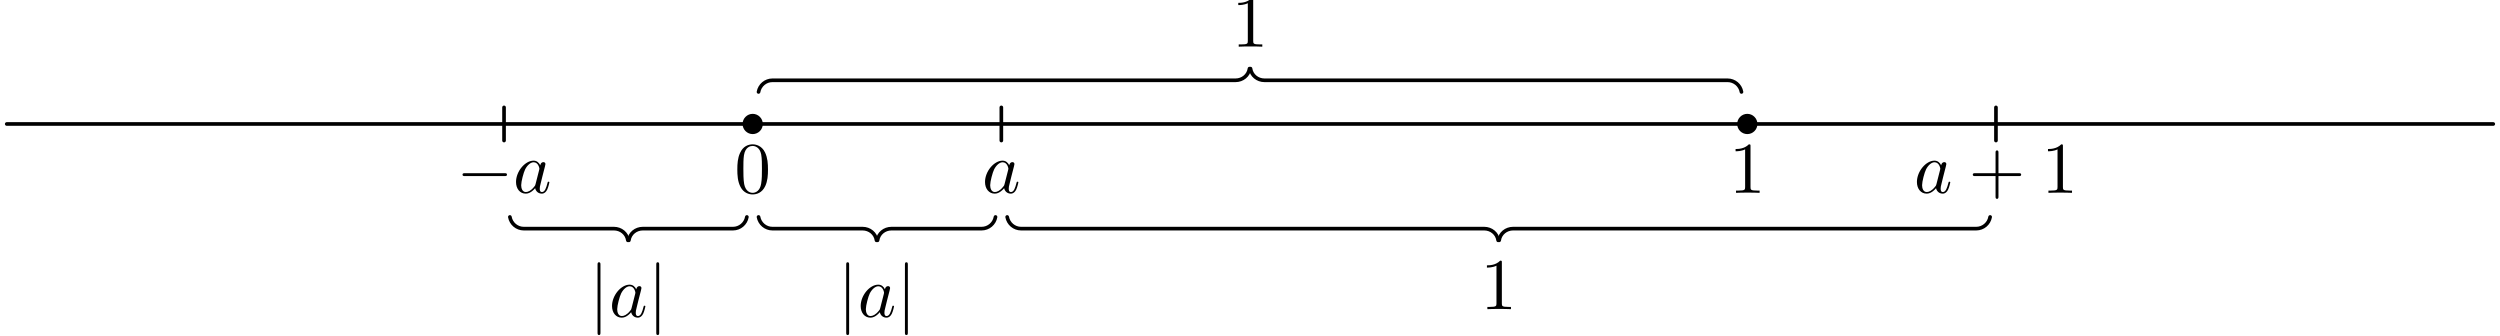 <?xml version='1.0' encoding='UTF-8'?>
<!-- This file was generated by dvisvgm 3.1.1 -->
<svg version='1.1' xmlns='http://www.w3.org/2000/svg' xmlns:xlink='http://www.w3.org/1999/xlink' width='342pt' height='46pt' viewBox='0 -46 342 46'>
<g id='page1'>
<g transform='matrix(1 0 0 -1 0 0)'>
<path d='M.922 29.039H341.078' stroke='#000' fill='none' stroke-width='.5' stroke-miterlimit='10' stroke-linecap='round' stroke-linejoin='round'/>
<path d='M68.953 31.309V26.773' stroke='#000' fill='none' stroke-width='.5' stroke-miterlimit='10' stroke-linecap='round' stroke-linejoin='round'/>
<path d='M136.984 31.309V26.773' stroke='#000' fill='none' stroke-width='.5' stroke-miterlimit='10' stroke-linecap='round' stroke-linejoin='round'/>
<path d='M273.047 31.309V26.773' stroke='#000' fill='none' stroke-width='.5' stroke-miterlimit='10' stroke-linecap='round' stroke-linejoin='round'/>
<path d='M104.102 29.039C104.102 29.34 103.984 29.629 103.769 29.84C103.559 30.055 103.269 30.176 102.969 30.176C102.668 30.176 102.379 30.055 102.168 29.84C101.953 29.629 101.836 29.34 101.836 29.039C101.836 28.738 101.953 28.449 102.168 28.238C102.379 28.027 102.668 27.906 102.969 27.906C103.269 27.906 103.559 28.027 103.769 28.238C103.984 28.449 104.102 28.738 104.102 29.039Z'/>
<path d='M104.102 29.039C104.102 29.34 103.984 29.629 103.769 29.84C103.559 30.055 103.269 30.176 102.969 30.176C102.668 30.176 102.379 30.055 102.168 29.84C101.953 29.629 101.836 29.34 101.836 29.039C101.836 28.738 101.953 28.449 102.168 28.238C102.379 28.027 102.668 27.906 102.969 27.906C103.269 27.906 103.559 28.027 103.769 28.238C103.984 28.449 104.102 28.738 104.102 29.039Z' stroke='#000' fill='none' stroke-width='.5' stroke-miterlimit='10' stroke-linecap='round' stroke-linejoin='round'/>
<path d='M240.164 29.039C240.164 29.34 240.047 29.629 239.832 29.84C239.621 30.055 239.332 30.176 239.031 30.176S238.441 30.055 238.231 29.84C238.016 29.629 237.899 29.34 237.899 29.039C237.899 28.738 238.016 28.449 238.231 28.238C238.441 28.027 238.731 27.906 239.031 27.906S239.621 28.027 239.832 28.238C240.047 28.449 240.164 28.738 240.164 29.039Z'/>
<path d='M240.164 29.039C240.164 29.34 240.047 29.629 239.832 29.84C239.621 30.055 239.332 30.176 239.031 30.176S238.441 30.055 238.231 29.84C238.016 29.629 237.899 29.34 237.899 29.039C237.899 28.738 238.016 28.449 238.231 28.238C238.441 28.027 238.731 27.906 239.031 27.906S239.621 28.027 239.832 28.238C240.047 28.449 240.164 28.738 240.164 29.039Z' stroke='#000' fill='none' stroke-width='.5' stroke-miterlimit='10' stroke-linecap='round' stroke-linejoin='round'/>
<path d='M103.766 33.422C103.93 34.344 104.731 35.016 105.668 35.016L169.027 35.016C169.977 35.016 170.801 35.684 170.93 36.613' stroke='#000' fill='none' stroke-width='.5' stroke-miterlimit='10' stroke-linecap='round' stroke-linejoin='round'/>
<path d='M171.07 36.613C171.199 35.684 172.023 35.016 172.973 35.016L236.332 35.016C237.27 35.016 238.07 34.344 238.234 33.422' stroke='#000' fill='none' stroke-width='.5' stroke-miterlimit='10' stroke-linecap='round' stroke-linejoin='round'/>
<path d='M102.172 16.32C102.008 15.398 101.207 14.723 100.27 14.723L87.934 14.723C86.984 14.723 86.16 14.059 86.031 13.125' stroke='#000' fill='none' stroke-width='.5' stroke-miterlimit='10' stroke-linecap='round' stroke-linejoin='round'/>
<path d='M85.891 13.125C85.762 14.059 84.937 14.723 83.988 14.723L71.652 14.723C70.715 14.723 69.91 15.398 69.75 16.32' stroke='#000' fill='none' stroke-width='.5' stroke-miterlimit='10' stroke-linecap='round' stroke-linejoin='round'/>
<path d='M136.187 16.32C136.024 15.398 135.223 14.723 134.285 14.723L121.949 14.723C121 14.723 120.176 14.059 120.047 13.125' stroke='#000' fill='none' stroke-width='.5' stroke-miterlimit='10' stroke-linecap='round' stroke-linejoin='round'/>
<path d='M119.906 13.125C119.778 14.059 118.953 14.723 118.004 14.723L105.668 14.723C104.73 14.723 103.93 15.398 103.766 16.32' stroke='#000' fill='none' stroke-width='.5' stroke-miterlimit='10' stroke-linecap='round' stroke-linejoin='round'/>
<path d='M272.25 16.32C272.09 15.398 271.285 14.723 270.348 14.723L206.988 14.723C206.039 14.723 205.215 14.059 205.086 13.125' stroke='#000' fill='none' stroke-width='.5' stroke-miterlimit='10' stroke-linecap='round' stroke-linejoin='round'/>
<path d='M204.945 13.125C204.816 14.059 203.992 14.723 203.043 14.723L139.684 14.723C138.746 14.723 137.945 15.398 137.781 16.32' stroke='#000' fill='none' stroke-width='.5' stroke-miterlimit='10' stroke-linecap='round' stroke-linejoin='round'/>
<path d='M69.009 21.911C69.178 21.911 69.358 21.911 69.358 22.11C69.358 22.309 69.178 22.309 69.009 22.309H63.62C63.45 22.309 63.271 22.309 63.271 22.11C63.271 21.911 63.45 21.911 63.62 21.911H69.009Z'/>
<path d='M73.909 23.385C73.729 23.753 73.441 24.022 72.992 24.022C71.827 24.022 70.592 22.558 70.592 21.104C70.592 20.167 71.139 19.51 71.917 19.51C72.116 19.51 72.614 19.55 73.211 20.257C73.291 19.839 73.64 19.51 74.118 19.51C74.467 19.51 74.696 19.739 74.855 20.058C75.024 20.416 75.154 21.024 75.154 21.044C75.154 21.144 75.064 21.144 75.034 21.144C74.935 21.144 74.925 21.104 74.895 20.964C74.726 20.317 74.546 19.729 74.138 19.729C73.869 19.729 73.839 19.988 73.839 20.187C73.839 20.406 73.859 20.486 73.969 20.925C74.078 21.343 74.098 21.442 74.188 21.821L74.546 23.216C74.616 23.495 74.616 23.514 74.616 23.554C74.616 23.724 74.496 23.823 74.327 23.823C74.088 23.823 73.939 23.604 73.909 23.385ZM73.261 20.805C73.211 20.626 73.211 20.606 73.062 20.436C72.624 19.889 72.215 19.729 71.936 19.729C71.438 19.729 71.299 20.277 71.299 20.666C71.299 21.164 71.618 22.389 71.847 22.847C72.156 23.435 72.604 23.803 73.002 23.803C73.65 23.803 73.789 22.986 73.789 22.927S73.769 22.807 73.759 22.757L73.261 20.805Z'/>
<path d='M138.067 23.385C137.888 23.753 137.599 24.022 137.151 24.022C135.986 24.022 134.75 22.558 134.75 21.104C134.75 20.167 135.298 19.51 136.075 19.51C136.274 19.51 136.772 19.55 137.37 20.257C137.45 19.839 137.798 19.51 138.276 19.51C138.625 19.51 138.854 19.739 139.014 20.058C139.183 20.416 139.312 21.024 139.312 21.044C139.312 21.144 139.223 21.144 139.193 21.144C139.093 21.144 139.083 21.104 139.053 20.964C138.884 20.317 138.705 19.729 138.297 19.729C138.027 19.729 137.998 19.988 137.998 20.187C137.998 20.406 138.017 20.486 138.127 20.925C138.237 21.343 138.256 21.442 138.346 21.821L138.705 23.216C138.775 23.495 138.775 23.514 138.775 23.554C138.775 23.724 138.655 23.823 138.486 23.823C138.246 23.823 138.097 23.604 138.067 23.385ZM137.42 20.805C137.37 20.626 137.37 20.606 137.22 20.436C136.782 19.889 136.374 19.729 136.095 19.729C135.597 19.729 135.457 20.277 135.457 20.666C135.457 21.164 135.776 22.389 136.005 22.847C136.314 23.435 136.762 23.803 137.161 23.803C137.808 23.803 137.948 22.986 137.948 22.927S137.928 22.807 137.918 22.757L137.42 20.805Z'/>
<path d='M265.552 23.385C265.372 23.753 265.084 24.022 264.635 24.022C263.47 24.022 262.235 22.558 262.235 21.104C262.235 20.167 262.782 19.51 263.56 19.51C263.759 19.51 264.257 19.55 264.854 20.257C264.934 19.839 265.283 19.51 265.761 19.51C266.11 19.51 266.339 19.739 266.498 20.058C266.667 20.416 266.797 21.024 266.797 21.044C266.797 21.144 266.707 21.144 266.677 21.144C266.578 21.144 266.568 21.104 266.538 20.964C266.369 20.317 266.189 19.729 265.781 19.729C265.512 19.729 265.482 19.988 265.482 20.187C265.482 20.406 265.502 20.486 265.611 20.925C265.721 21.343 265.741 21.442 265.83 21.821L266.189 23.216C266.259 23.495 266.259 23.514 266.259 23.554C266.259 23.724 266.139 23.823 265.97 23.823C265.731 23.823 265.581 23.604 265.552 23.385ZM264.904 20.805C264.854 20.626 264.854 20.606 264.705 20.436C264.267 19.889 263.858 19.729 263.579 19.729C263.081 19.729 262.942 20.277 262.942 20.666C262.942 21.164 263.26 22.389 263.49 22.847C263.799 23.435 264.247 23.803 264.645 23.803C265.293 23.803 265.432 22.986 265.432 22.927S265.412 22.807 265.402 22.757L264.904 20.805Z'/>
<path d='M273.39 21.911H276.17C276.309 21.911 276.498 21.911 276.498 22.11C276.498 22.309 276.309 22.309 276.17 22.309H273.39V25.098C273.39 25.238 273.39 25.427 273.191 25.427S272.992 25.238 272.992 25.098V22.309H270.203C270.063 22.309 269.874 22.309 269.874 22.11C269.874 21.911 270.063 21.911 270.203 21.911H272.992V19.121C272.992 18.982 272.992 18.793 273.191 18.793S273.39 18.982 273.39 19.121V21.911Z'/>
<path d='M282.207 25.995C282.207 26.234 282.207 26.254 281.978 26.254C281.361 25.616 280.484 25.616 280.165 25.616V25.307C280.364 25.307 280.952 25.307 281.47 25.566V20.406C281.47 20.048 281.44 19.928 280.544 19.928H280.225V19.62C280.574 19.65 281.44 19.65 281.839 19.65C282.237 19.65 283.104 19.65 283.452 19.62V19.928H283.134C282.237 19.928 282.207 20.038 282.207 20.406V25.995Z'/>
<path d='M105.06 22.807C105.06 23.604 105.01 24.401 104.662 25.138C104.203 26.094 103.386 26.254 102.968 26.254C102.37 26.254 101.643 25.995 101.235 25.068C100.916 24.381 100.866 23.604 100.866 22.807C100.866 22.06 100.906 21.164 101.315 20.406C101.743 19.6 102.47 19.401 102.958 19.401C103.496 19.401 104.253 19.61 104.692 20.556C105.01 21.243 105.06 22.02 105.06 22.807ZM102.958 19.62C102.57 19.62 101.982 19.869 101.802 20.825C101.693 21.423 101.693 22.339 101.693 22.927C101.693 23.564 101.693 24.222 101.773 24.76C101.962 25.945 102.709 26.035 102.958 26.035C103.287 26.035 103.944 25.855 104.133 24.869C104.233 24.311 104.233 23.554 104.233 22.927C104.233 22.18 104.233 21.502 104.124 20.865C103.974 19.918 103.406 19.62 102.958 19.62Z'/>
<path d='M239.47 25.995C239.47 26.234 239.47 26.254 239.24 26.254C238.623 25.616 237.746 25.616 237.428 25.616V25.307C237.627 25.307 238.214 25.307 238.733 25.566V20.406C238.733 20.048 238.703 19.928 237.806 19.928H237.487V19.62C237.836 19.65 238.703 19.65 239.101 19.65C239.5 19.65 240.366 19.65 240.715 19.62V19.928H240.396C239.5 19.928 239.47 20.038 239.47 20.406V25.995Z'/>
<path d='M171.438 45.99C171.438 46.229 171.438 46.249 171.209 46.249C170.591 45.611 169.715 45.611 169.396 45.611V45.302C169.595 45.302 170.183 45.302 170.701 45.561V40.401C170.701 40.043 170.671 39.923 169.774 39.923H169.456V39.614C169.804 39.645 170.671 39.645 171.069 39.645C171.468 39.645 172.334 39.645 172.683 39.614V39.923H172.364C171.468 39.923 171.438 40.033 171.438 40.401V45.99Z'/>
<path d='M82.143 9.767C82.143 9.947 82.143 10.126 81.944 10.126C81.745 10.126 81.745 9.947 81.745 9.767V.523C81.745 .344 81.745 .165 81.944 .165C82.143 .165 82.143 .344 82.143 .523V9.767Z'/>
<path d='M87.043 6.42C86.863 6.789 86.575 7.058 86.126 7.058C84.961 7.058 83.725 5.593 83.725 4.139C83.725 3.203 84.273 2.545 85.05 2.545C85.249 2.545 85.748 2.585 86.345 3.292C86.425 2.874 86.774 2.545 87.252 2.545C87.6 2.545 87.829 2.775 87.989 3.093C88.158 3.452 88.288 4.06 88.288 4.079C88.288 4.179 88.198 4.179 88.168 4.179C88.069 4.179 88.059 4.139 88.029 4C87.859 3.352 87.68 2.765 87.272 2.765C87.003 2.765 86.973 3.023 86.973 3.223C86.973 3.442 86.993 3.522 87.102 3.96C87.212 4.378 87.232 4.478 87.321 4.856L87.68 6.251C87.75 6.53 87.75 6.55 87.75 6.59C87.75 6.759 87.63 6.859 87.461 6.859C87.222 6.859 87.072 6.639 87.043 6.42ZM86.395 3.84C86.345 3.661 86.345 3.641 86.196 3.472C85.758 2.924 85.349 2.765 85.07 2.765C84.572 2.765 84.433 3.312 84.433 3.701C84.433 4.199 84.751 5.424 84.981 5.883C85.29 6.47 85.738 6.839 86.136 6.839C86.784 6.839 86.923 6.022 86.923 5.962S86.903 5.843 86.893 5.793L86.395 3.84Z'/>
<path d='M90.177 9.767C90.177 9.947 90.177 10.126 89.978 10.126C89.778 10.126 89.778 9.947 89.778 9.767V.523C89.778 .344 89.778 .165 89.978 .165C90.177 .165 90.177 .344 90.177 .523V9.767Z'/>
<path d='M116.16 9.767C116.16 9.947 116.16 10.126 115.961 10.126C115.761 10.126 115.761 9.947 115.761 9.767V.523C115.761 .344 115.761 .165 115.961 .165C116.16 .165 116.16 .344 116.16 .523V9.767Z'/>
<path d='M121.059 6.42C120.88 6.789 120.591 7.058 120.143 7.058C118.977 7.058 117.742 5.593 117.742 4.139C117.742 3.203 118.29 2.545 119.067 2.545C119.266 2.545 119.764 2.585 120.362 3.292C120.441 2.874 120.79 2.545 121.268 2.545C121.617 2.545 121.846 2.775 122.005 3.093C122.175 3.452 122.304 4.06 122.304 4.079C122.304 4.179 122.215 4.179 122.185 4.179C122.085 4.179 122.075 4.139 122.045 4C121.876 3.352 121.697 2.765 121.288 2.765C121.019 2.765 120.989 3.023 120.989 3.223C120.989 3.442 121.009 3.522 121.119 3.96C121.228 4.378 121.248 4.478 121.338 4.856L121.697 6.251C121.766 6.53 121.766 6.55 121.766 6.59C121.766 6.759 121.647 6.859 121.477 6.859C121.238 6.859 121.089 6.639 121.059 6.42ZM120.412 3.84C120.362 3.661 120.362 3.641 120.212 3.472C119.774 2.924 119.366 2.765 119.087 2.765C118.588 2.765 118.449 3.312 118.449 3.701C118.449 4.199 118.768 5.424 118.997 5.883C119.306 6.47 119.754 6.839 120.153 6.839C120.8 6.839 120.939 6.022 120.939 5.962S120.919 5.843 120.91 5.793L120.412 3.84Z'/>
<path d='M124.193 9.767C124.193 9.947 124.193 10.126 123.994 10.126C123.795 10.126 123.795 9.947 123.795 9.767V.523C123.795 .344 123.795 .165 123.994 .165C124.193 .165 124.193 .344 124.193 .523V9.767Z'/>
<path d='M205.454 10.082C205.454 10.321 205.454 10.341 205.225 10.341C204.608 9.703 203.731 9.703 203.412 9.703V9.394C203.611 9.394 204.199 9.394 204.717 9.653V4.493C204.717 4.135 204.687 4.015 203.791 4.015H203.472V3.707C203.821 3.736 204.687 3.736 205.086 3.736C205.484 3.736 206.351 3.736 206.7 3.707V4.015H206.381C205.484 4.015 205.454 4.125 205.454 4.493V10.082Z'/>
</g>
</g>
</svg>